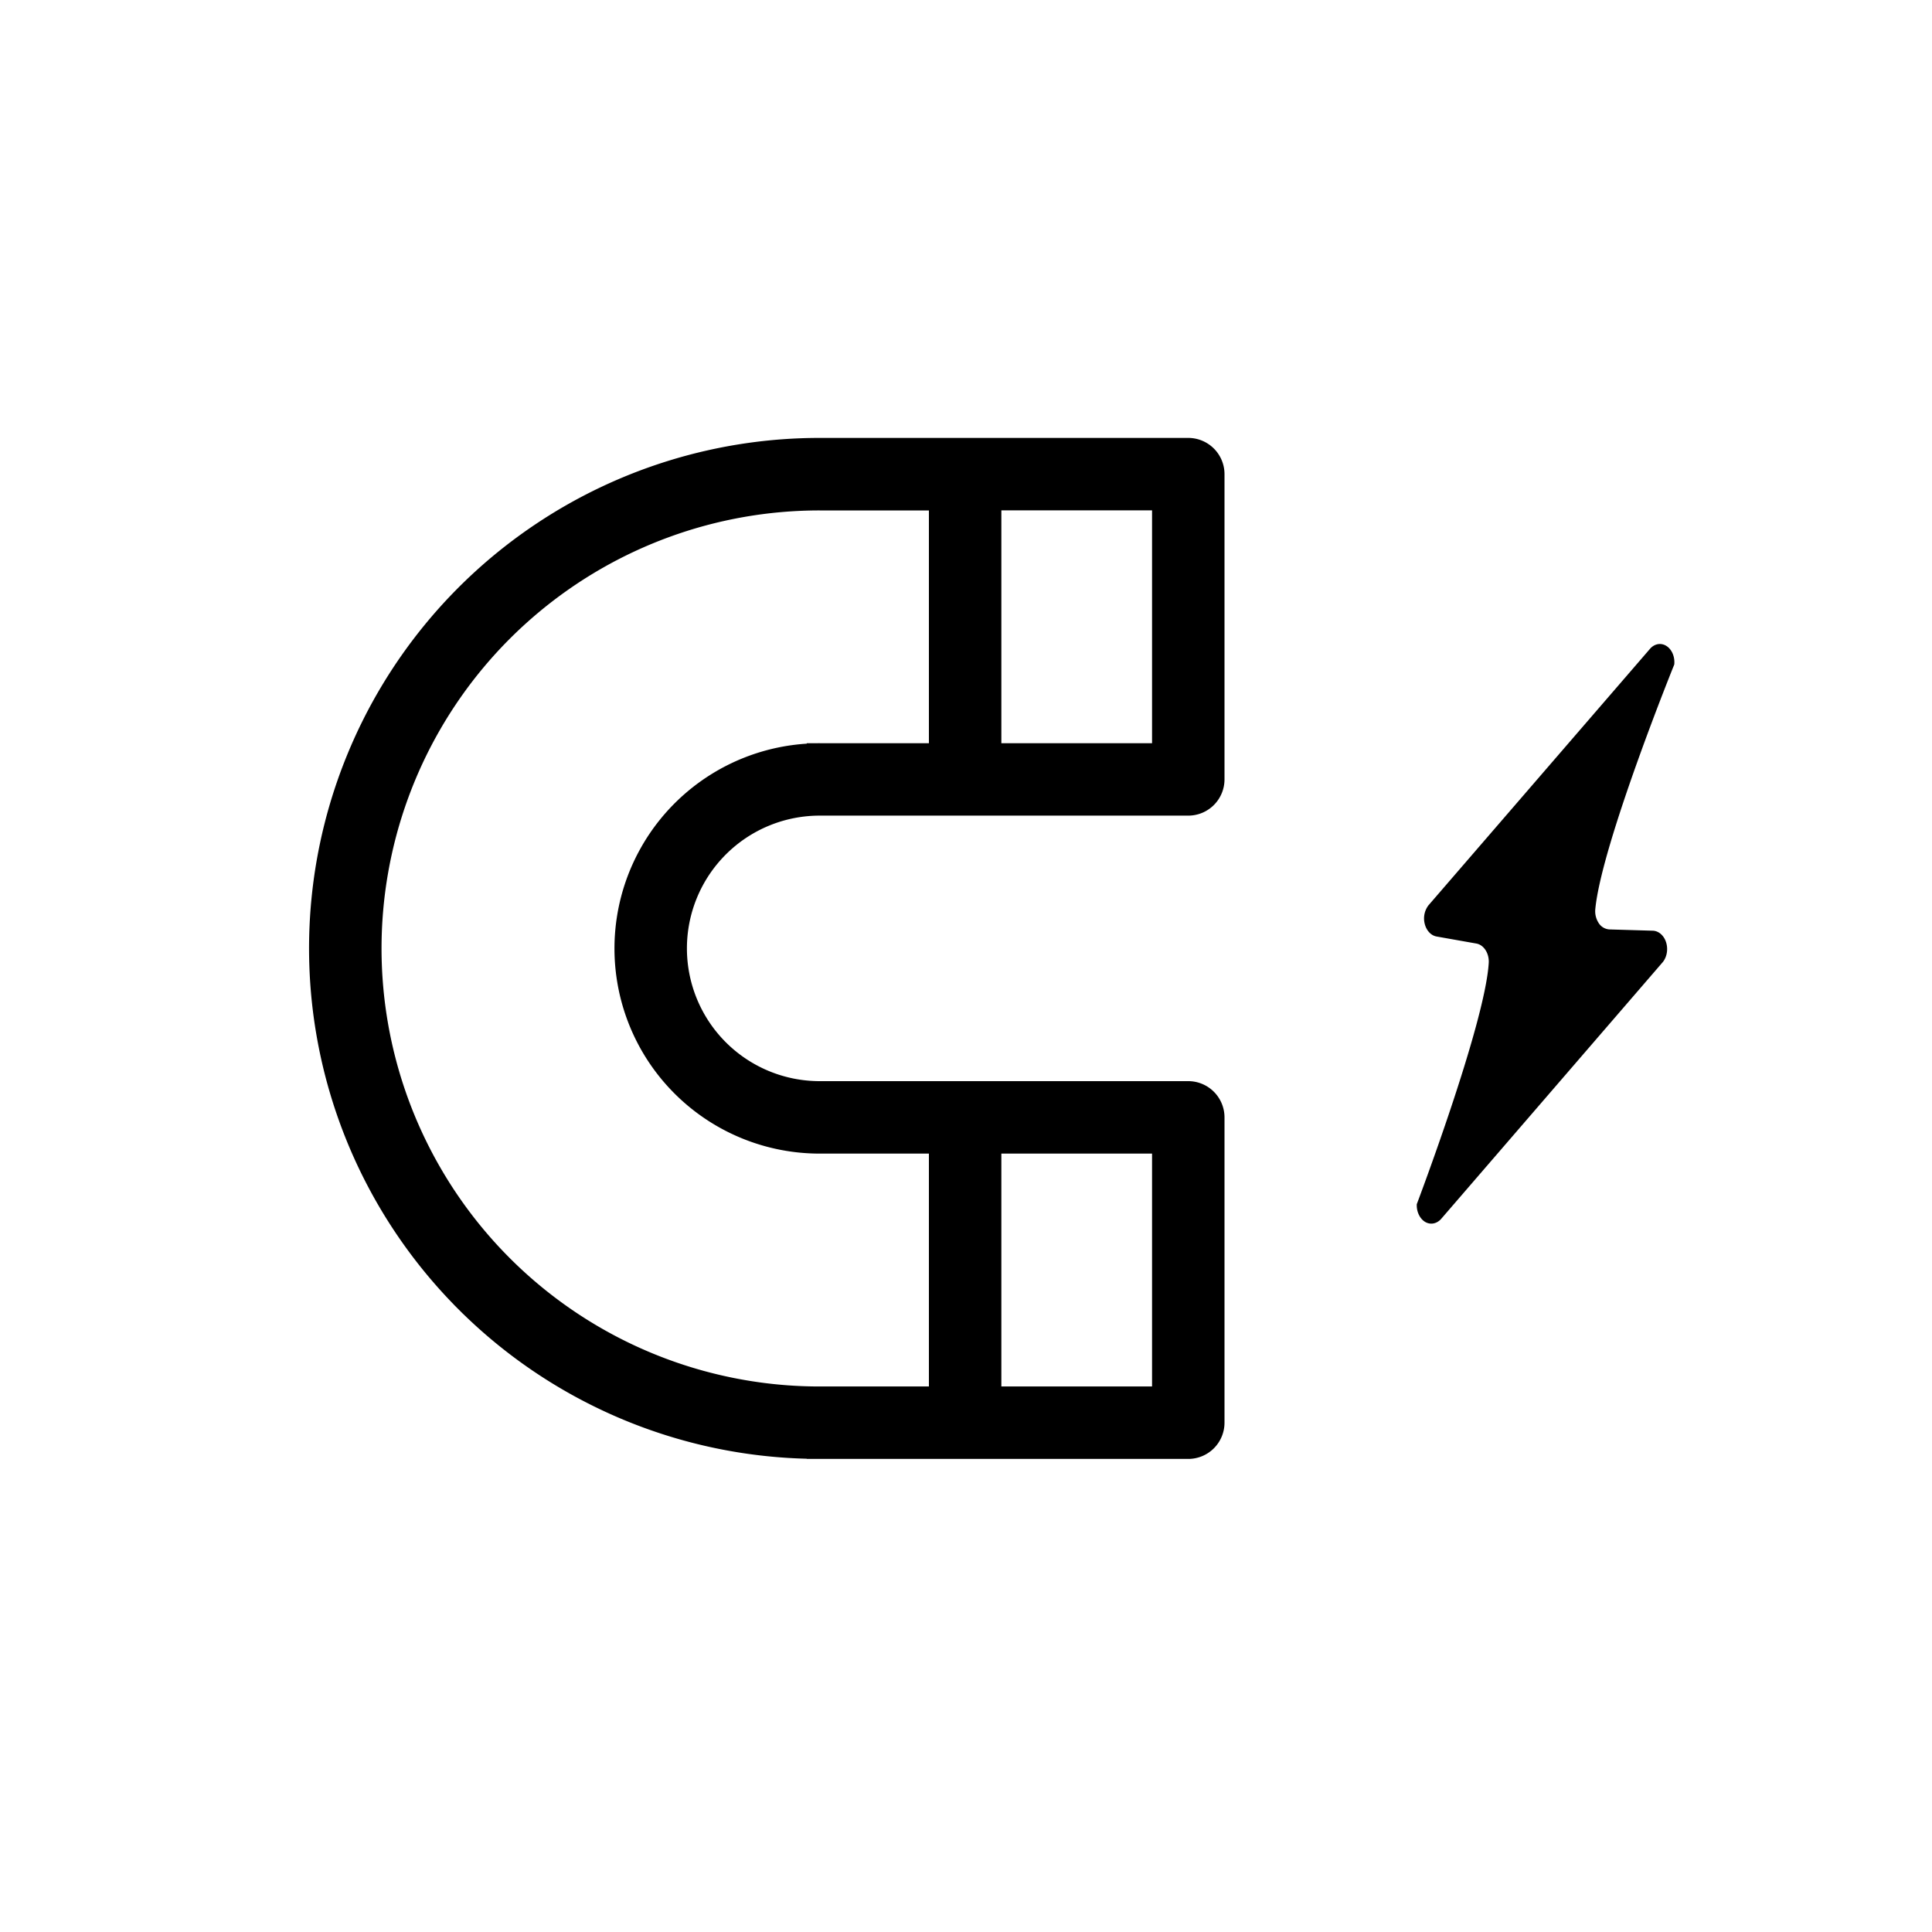 <svg xmlns="http://www.w3.org/2000/svg" width="30" height="30" viewBox="0 0 30 30" fill="none">
    <path d="M12.627 22.553v.001h5.824a.463.463 0 0 0 .463-.462V17.35a.463.463 0 0 0-.463-.462h-5.723a2.161 2.161 0 0 1 0-4.323h5.723a.463.463 0 0 0 .463-.462V7.363a.463.463 0 0 0-.462-.463h-5.725a7.827 7.827 0 0 0-5.535 13.362l.062-.062-.062.062a7.827 7.827 0 0 0 5.435 2.291zm.1-10.912h-.1v.002a3.087 3.087 0 0 0-2.573 4.627 3.086 3.086 0 0 0 2.673 1.543h1.797v3.816h-1.847a6.901 6.901 0 0 1-5.927-3.45l-.087.05.087-.05a6.901 6.901 0 0 1 5.977-10.353H14.524v3.815h-1.797zm5.262 6.172v3.816h-2.54v-3.816h2.54zm0-9.988v3.816h-2.54V7.825h2.54z" fill="currentColor" stroke="currentColor" stroke-width=".2"/>
    <path fill-rule="evenodd" clip-rule="evenodd" d="M22 18.695c-.007.118.046.229.13.279.086.05.188.027.255-.055l3.435-3.98c.064-.08.085-.2.051-.307-.033-.105-.114-.176-.204-.18l-.676-.02a.212.212 0 0 1-.166-.098.336.336 0 0 1-.053-.22c.098-1.01 1.226-3.796 1.226-3.796.012-.12-.038-.236-.124-.289-.086-.053-.19-.032-.259.053l-3.435 3.977a.338.338 0 0 0-.056.29c.027.103.098.178.183.193l.616.109c.118.02.203.153.194.302-.058.95-1.116 3.742-1.116 3.742z" fill="currentColor"/>
</svg>

